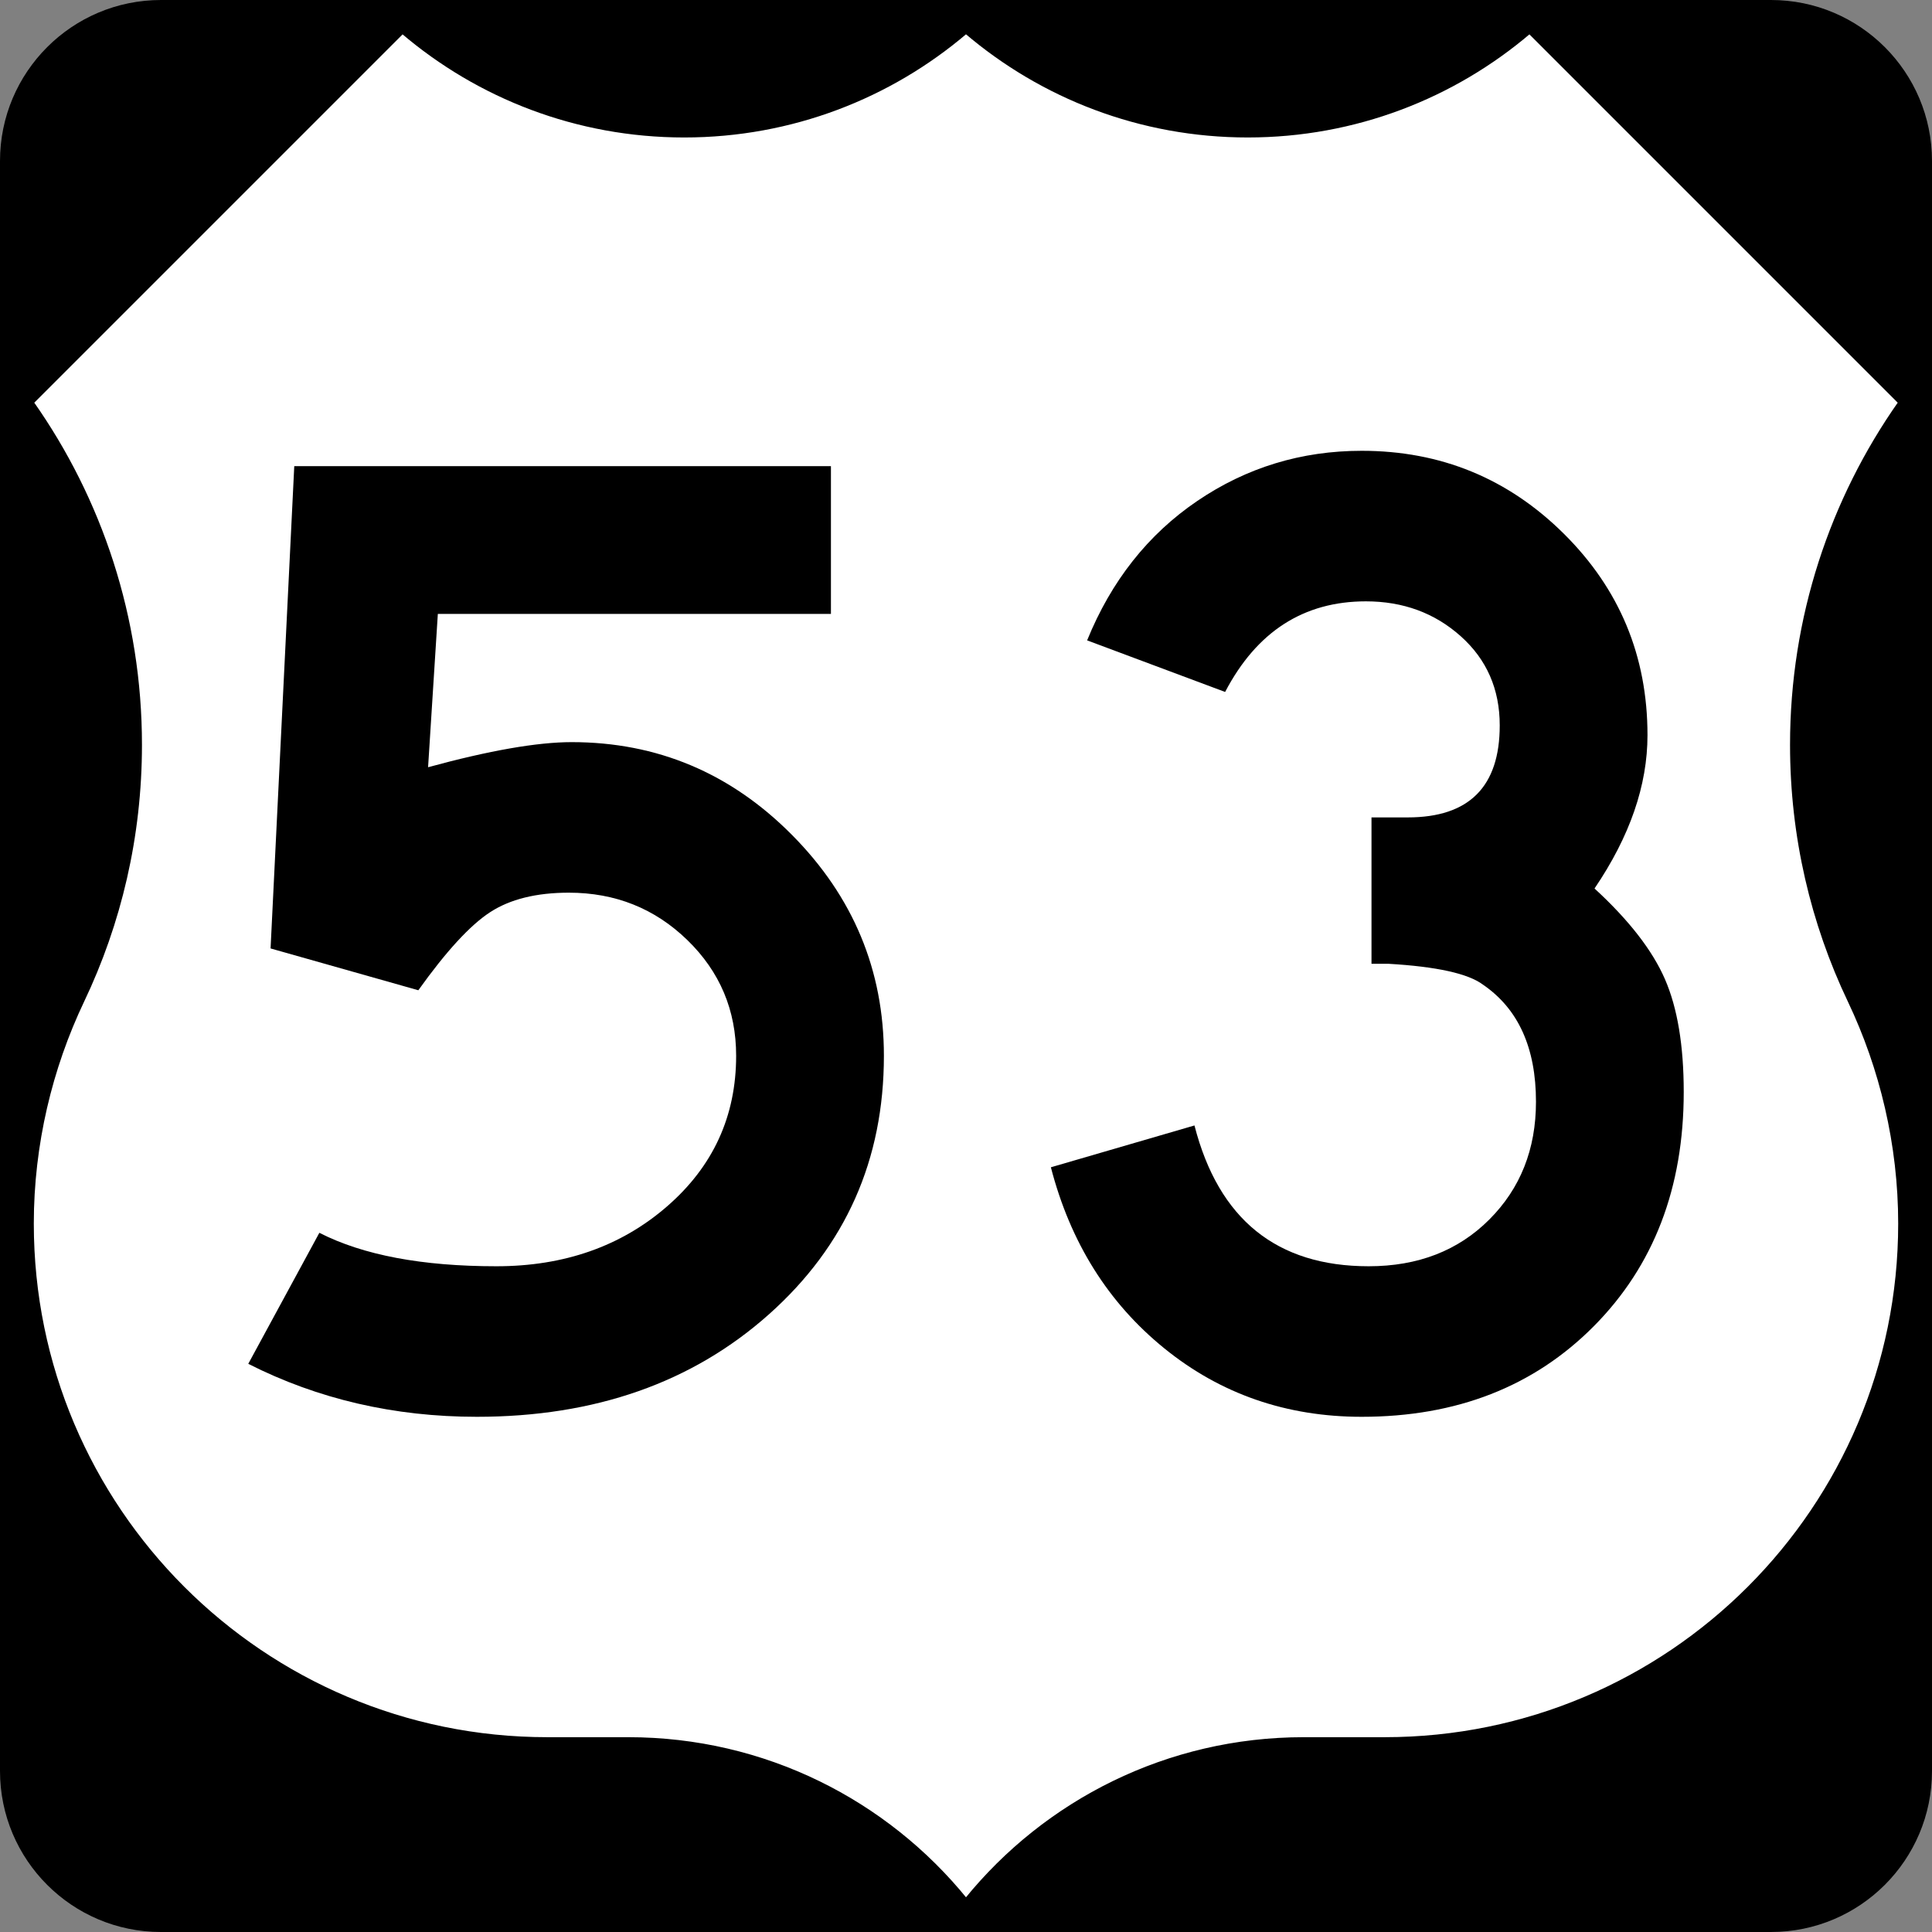 <?xml version="1.0" encoding="utf-8"?>
<!-- Generator: Adobe Illustrator 12.0.0, SVG Export Plug-In . SVG Version: 6.00 Build 51448)  -->
<!DOCTYPE svg PUBLIC "-//W3C//DTD SVG 1.1//EN" "http://www.w3.org/Graphics/SVG/1.1/DTD/svg11.dtd">
<svg  version="1.1" id="Layer_1" xmlns="http://www.w3.org/2000/svg" xmlns:xlink="http://www.w3.org/1999/xlink" width="600" height="600" viewBox="0 0 600 600"
	 overflow="visible" enable-background="new 0 0 600 600" xml:space="preserve">
<rect x="0" y="0" width="600" height="600" fill="#808080" stroke="none"/>
<g>
	<path d="M0,50C0,22.386,22.385,0,50,0h500c27.614,0,50,22.386,50,50v500c0,27.615-22.386,50-50,50H50
		c-27.615,0-50-22.385-50-50V50L0,50z"/>
	<path d="M300,300"/>
</g>
<g>
	<path fill-rule="evenodd" clip-rule="evenodd" fill="#FFFFFF" d="M300,10.002
		c23.564,20.075,54.117,32.191,87.5,32.191S451.436,30.075,475,10l115,115
		c-21.162,30.081-33.588,66.754-33.588,106.327c0,28.463,6.427,55.425,17.91,79.512
		C584.244,331.664,590,355.395,590,380c0,88.367-71.633,160-160,160h-25.113
		C362.542,540,324.751,559.495,300,590c-24.751-30.505-62.542-50-104.887-50h-25.114
		c-88.367,0-160-71.633-160-160c0-24.605,5.756-48.336,15.678-69.161
		c11.483-24.087,17.91-51.049,17.91-79.512C43.588,191.754,31.162,155.081,10,125L125,10
		c23.564,20.075,54.117,32.194,87.5,32.194S276.436,30.078,300,10.002z"/>
	
		<path fill-rule="evenodd" clip-rule="evenodd" fill="none" stroke="#000000" stroke-linecap="round" stroke-linejoin="round" stroke-miterlimit="3.864" d="
		M300,10.002c23.564,20.075,54.117,32.191,87.5,32.191S451.436,30.075,475,10l115,115
		c-21.162,30.081-33.588,66.754-33.588,106.327c0,28.463,6.427,55.425,17.91,79.512
		C584.244,331.664,590,355.395,590,380c0,88.367-71.633,160-160,160h-25.113
		C362.542,540,324.751,559.495,300,590c-24.751-30.505-62.542-50-104.887-50h-25.114
		c-88.367,0-160-71.633-160-160c0-24.605,5.756-48.336,15.678-69.161
		c11.483-24.087,17.91-51.049,17.91-79.512C43.588,191.754,31.162,155.081,10,125L125,10
		c23.564,20.075,54.117,32.194,87.5,32.194S276.436,30.078,300,10.002z"/>
</g>
<g>
	<path fill-rule="evenodd" clip-rule="evenodd" d="M274.504,327.879
		c0,32.323-11.905,59.091-35.714,80.303C214.98,429.395,184.749,440,148.097,440
		c-25.686,0-49.351-5.483-70.996-16.45l22.078-40.692
		c13.564,6.926,31.89,10.39,54.978,10.39c21.068,0,38.745-6.205,53.03-18.614
		c14.286-12.41,21.429-27.995,21.429-46.754c0-14.141-5.05-26.118-15.151-35.931
		s-22.366-14.719-36.797-14.719c-10.101,0-18.254,2.021-24.458,6.061
		c-6.205,4.04-13.636,12.121-22.294,24.243l-45.888-12.987L91.387,144.762h166.667
		v45.887h-122.078l-3.03,47.619c19.048-5.195,33.911-7.792,44.589-7.792
		c26.551,0,49.351,9.596,68.398,28.788
		C264.98,278.456,274.504,301.328,274.504,327.879z"/>
	<path fill-rule="evenodd" clip-rule="evenodd" d="M522.898,339.135
		c0,29.726-9.307,53.968-27.922,72.727C476.361,430.621,452.336,440,422.898,440
		c-23.377,0-43.795-7.07-61.255-21.213c-17.46-14.141-29.222-32.899-35.282-56.276
		l44.589-12.987c7.504,29.149,25.542,43.724,54.113,43.724
		c15.296,0,27.777-4.834,37.445-14.503c9.669-9.668,14.503-21.861,14.503-36.58
		c0-16.738-5.484-28.859-16.451-36.363c-4.617-3.463-14.43-5.627-29.437-6.493
		c0,0-1.731,0-5.194,0v-45.455h11.255c19.048,0,28.571-9.524,28.571-28.571
		c0-11.255-4.041-20.491-12.121-27.706c-8.081-7.215-17.894-10.823-29.438-10.823
		c-19.336,0-33.91,9.379-43.723,28.139l-42.857-16.018
		c7.504-18.47,18.903-32.9,34.199-43.29
		c15.296-10.39,32.323-15.584,51.082-15.584c24.531,0,45.455,8.585,62.771,25.757
		c17.316,17.172,25.975,38.023,25.975,62.554c0,15.584-5.483,31.458-16.45,47.619
		c10.678,9.812,17.965,19.192,21.861,28.138
		C520.95,313.016,522.898,324.705,522.898,339.135z"/>
</g>
</svg>
